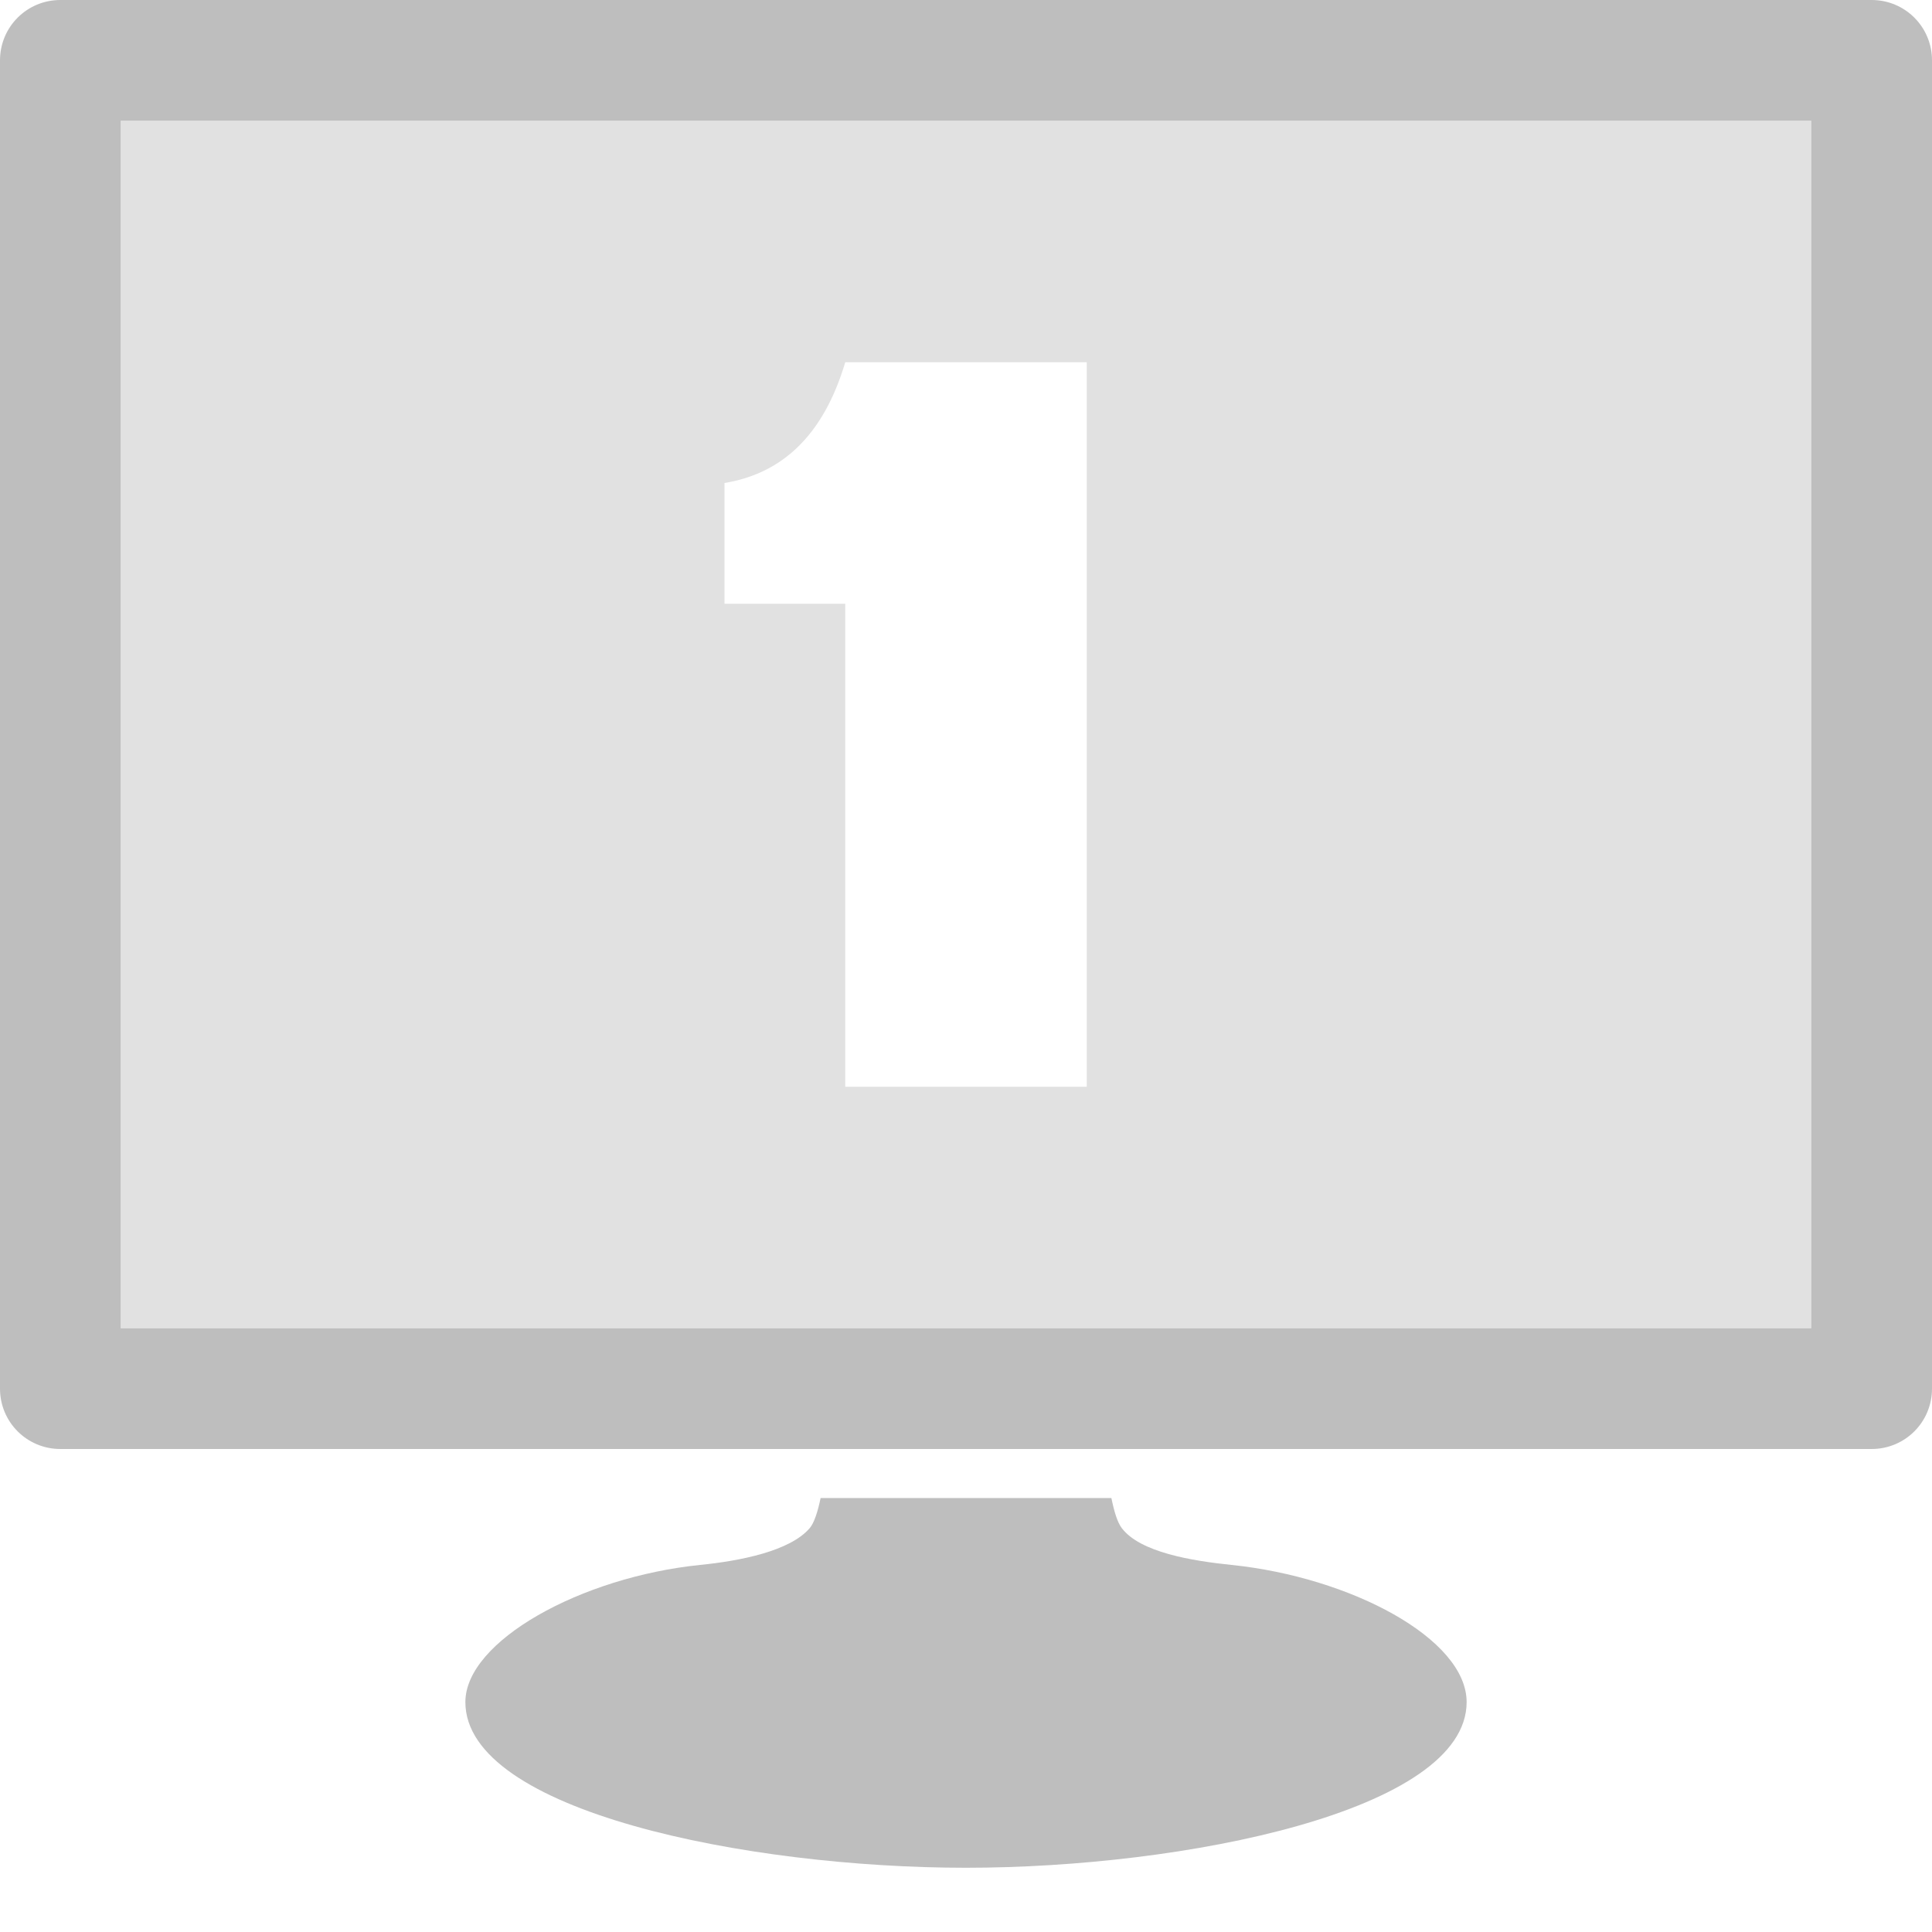 <svg height="16" width="16" xmlns="http://www.w3.org/2000/svg"><g fill="#bebebe"><path d="m6.796 12.406c-.024.115-.054.207-.09.249-.163.191-.577.272-.908.305-.987.101-1.944.631-1.944 1.136 0 .903 2.333 1.372 4.146 1.372 1.803 0 4.146-.469 4.146-1.372 0-.525-.962-1.035-1.948-1.136-.33-.034-.757-.105-.908-.305-.036-.047-.063-.137-.086-.249z" fill-rule="evenodd"/><path d="m.5 0c-.277 0-.5.223-.5.5v11c0 .277.223.5.5.5h15c.277 0 .5-.223.5-.5v-11c0-.277-.223-.5-.5-.5zm.5 1h14v10h-14z" fill="#bebebe"/><path d="m1 1v10h14v-10zm6 2h2v6h-2v-4h-1v-1c.475-.078.819-.392 1-1z" opacity=".45" stroke-width="1.044"/></g></svg>